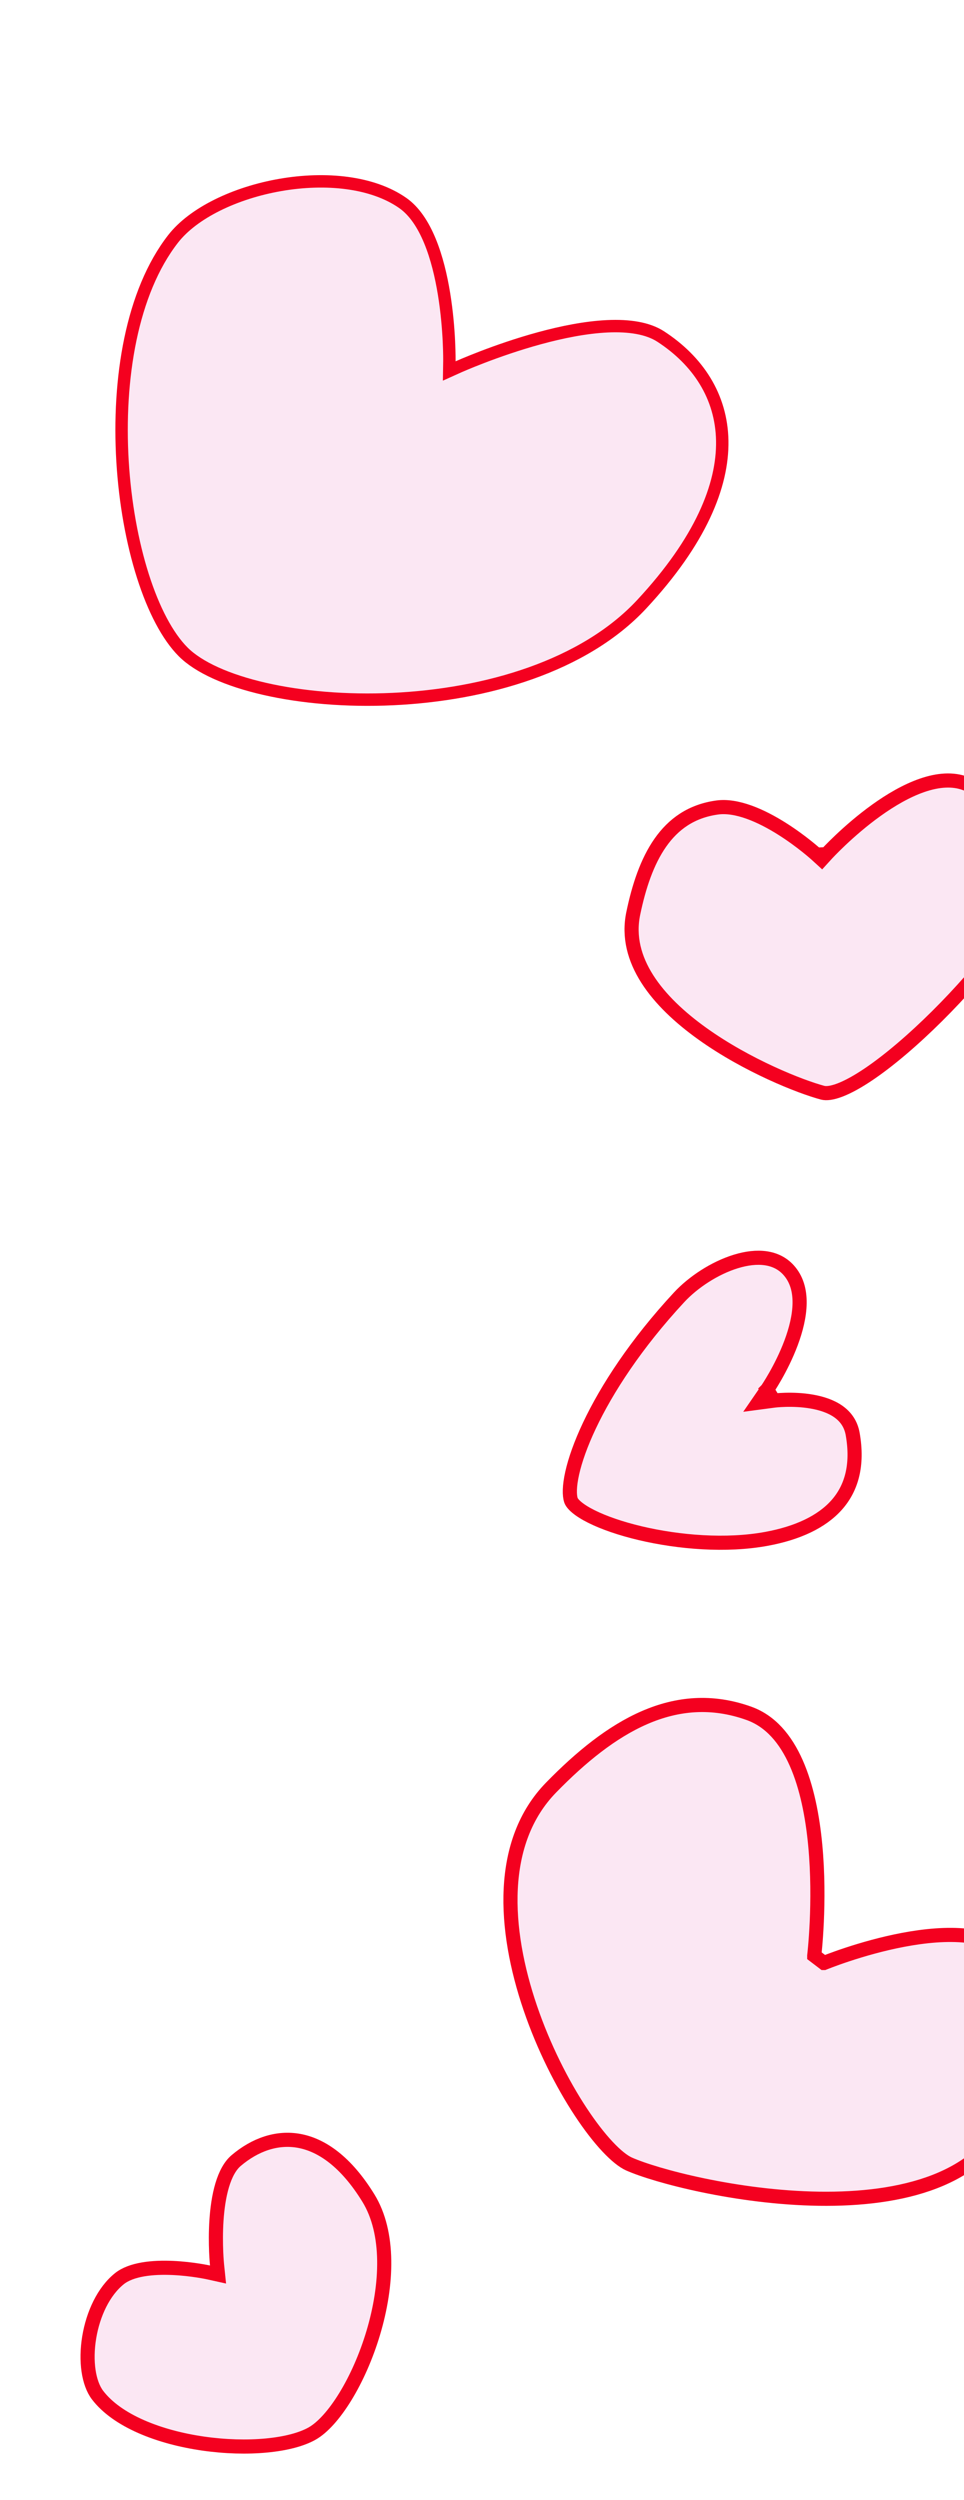 <svg width="311" height="806" viewBox="0 0 311 806" fill="none" xmlns="http://www.w3.org/2000/svg">
<g filter="url(#filter0_d_559_141)">
<path d="M130.157 698.071C115.316 673.961 96.984 674.503 84.077 685.452C74.302 693.746 77.122 721.016 77.122 721.016C77.122 721.016 55.569 716.238 46.504 723.459C35.093 732.548 32.13 755.122 39.037 764.179C52.784 782.209 96.074 785.845 111.274 777.125C126.473 768.405 144.998 722.18 130.157 698.071Z" fill="#FBE7F3"/>
<path d="M79.388 720.782L79.388 720.782L79.388 720.783L79.713 723.924L76.63 723.24L76.63 723.24L76.629 723.24L76.629 723.24L76.621 723.238L76.582 723.23C76.546 723.222 76.49 723.21 76.415 723.195C76.266 723.164 76.041 723.118 75.749 723.062C75.165 722.95 74.315 722.796 73.264 722.633C71.158 722.307 68.266 721.946 65.111 721.805C61.945 721.663 58.577 721.745 55.499 722.275C52.395 722.81 49.77 723.769 47.923 725.24C42.812 729.312 39.398 736.618 38.149 744.201C36.888 751.854 37.951 758.999 40.848 762.798C43.971 766.894 48.882 770.301 54.903 772.949C60.905 775.589 67.873 777.415 74.934 778.428C81.993 779.442 89.078 779.634 95.294 779.048C101.555 778.459 106.743 777.098 110.14 775.149C113.451 773.25 117.215 769.107 120.782 763.293C124.312 757.539 127.512 750.374 129.798 742.717C134.414 727.26 135.121 710.48 128.217 699.265C121.009 687.554 113.191 682.206 105.972 680.853C98.76 679.501 91.624 682.037 85.551 687.189C83.593 688.851 82.104 691.622 81.049 695.159C80.006 698.658 79.459 702.659 79.207 706.494C78.955 710.316 79.001 713.899 79.11 716.531C79.165 717.845 79.235 718.916 79.291 719.655C79.32 720.025 79.344 720.311 79.362 720.503C79.37 720.598 79.377 720.671 79.382 720.718L79.387 720.769L79.388 720.78L79.388 720.782Z" stroke="#F4001F" stroke-width="4.556"/>
</g>
<g filter="url(#filter1_d_559_141)">
<path d="M220.463 184.19C258.765 143.03 250.937 110.928 226.208 94.857C207.478 82.685 158.941 104.529 158.941 104.529C158.941 104.529 159.585 63.438 143.07 51.861C122.283 37.288 80.128 45.996 66.235 63.814C38.581 99.282 48.128 178.127 69.658 199.633C91.189 221.138 182.16 225.35 220.463 184.19Z" fill="#FBE7F3"/>
<path d="M159.761 106.353L156.892 107.645L156.941 104.498L156.941 104.498L156.941 104.498L156.941 104.494L156.941 104.474L156.942 104.393C156.943 104.319 156.944 104.208 156.944 104.06C156.945 103.766 156.943 103.329 156.936 102.766C156.922 101.641 156.883 100.015 156.786 98.026C156.591 94.043 156.161 88.623 155.224 82.857C154.287 77.081 152.851 71.024 150.669 65.737C148.476 60.426 145.609 56.083 141.922 53.498C132.143 46.643 117.031 45.122 102.409 47.661C87.779 50.202 74.329 56.687 67.813 65.044C54.43 82.207 49.889 110.188 51.499 136.838C52.301 150.11 54.623 162.925 58.057 173.72C61.507 184.561 66.018 193.17 71.072 198.218C76.054 203.194 85.331 207.383 97.364 210.131C109.322 212.862 123.726 214.108 138.678 213.413C168.675 212.019 200.365 202.851 218.998 182.827C237.956 162.455 245.22 144.617 244.972 130.149C244.725 115.758 237.037 104.28 225.118 96.534C220.959 93.831 214.923 92.902 207.889 93.231C200.909 93.558 193.242 95.108 186.076 97.058C178.922 99.005 172.336 101.331 167.534 103.174C165.134 104.094 163.185 104.892 161.838 105.458C161.165 105.741 160.642 105.966 160.29 106.12C160.114 106.197 159.98 106.256 159.891 106.295L159.792 106.34L159.768 106.35L159.762 106.353L159.761 106.353Z" stroke="#F4001F" stroke-width="4"/>
</g>
<g filter="url(#filter2_d_559_141)">
<path d="M261.354 484.694C281.922 480.907 294.736 469.547 291 448.265C288.195 432.283 263.016 435.625 263.016 435.625C263.016 435.625 282.123 407.885 269.731 394.239C260.187 383.729 240.613 392.765 231.084 403.034C202.982 433.32 192.777 462.03 195.71 470.739C198.643 479.448 234.622 489.615 261.354 484.694Z" fill="#FBE7F3"/>
<path d="M263.315 437.883L263.314 437.884L258.23 438.558L261.14 434.334L263.315 437.883ZM263.315 437.883L263.316 437.883L263.323 437.882L263.365 437.877C263.405 437.872 263.467 437.865 263.551 437.856C263.72 437.837 263.973 437.811 264.3 437.782C264.956 437.725 265.904 437.66 267.055 437.63C269.366 437.569 272.439 437.649 275.564 438.196C281.971 439.316 287.616 442.164 288.757 448.658C290.528 458.748 288.351 466.167 283.588 471.527C278.747 476.976 270.959 480.609 260.941 482.453C247.971 484.841 232.625 483.577 220.133 480.612C213.896 479.131 208.465 477.249 204.463 475.248C202.46 474.247 200.875 473.246 199.738 472.294C198.571 471.318 198.044 470.534 197.868 470.012C197.34 468.443 197.312 465.523 198.27 461.243C199.208 457.057 201.022 451.866 203.818 445.951C209.407 434.128 218.847 419.571 232.753 404.584C237.265 399.721 244.202 395.125 251.069 393.022C257.985 390.904 264.143 391.473 268.045 395.77C270.65 398.639 271.677 402.311 271.632 406.438C271.588 410.592 270.452 415.062 268.887 419.252C267.328 423.425 265.387 427.206 263.827 429.953C263.049 431.323 262.371 432.428 261.89 433.186C261.649 433.565 261.458 433.857 261.329 434.052C261.265 434.149 261.216 434.222 261.184 434.269L261.149 434.321L261.141 434.332L261.14 434.333L263.315 437.883Z" stroke="#F4001F" stroke-width="4.556"/>
</g>
<g filter="url(#filter3_d_559_141)">
<path d="M342.908 278.905C347.559 259.576 335.58 248.987 319.913 242.977C300.52 235.538 272.486 266.317 272.486 266.317C272.486 266.317 253.047 248.564 238.609 250.542C220.536 253.019 213.249 268.892 209.596 286.515C202.771 319.443 257.429 342.973 272.337 346.952C287.244 350.931 338.256 298.234 342.908 278.905Z" fill="#FBE7F3"/>
<path d="M274.17 267.851L274.17 267.851L274.172 267.849L274.185 267.835L274.239 267.776C274.266 267.747 274.299 267.711 274.34 267.668C274.376 267.629 274.418 267.584 274.466 267.533C274.667 267.318 274.969 267.001 275.361 266.597C276.146 265.79 277.294 264.64 278.734 263.28C281.617 260.556 285.646 257.013 290.255 253.708C294.876 250.394 299.996 247.38 305.061 245.64C310.134 243.897 314.932 243.506 319.097 245.104C326.743 248.036 333.203 251.987 337.209 257.315C341.135 262.537 342.875 269.306 340.693 278.372C339.648 282.713 335.848 289.307 330.189 296.889C324.597 304.383 317.395 312.573 309.863 320.053C302.324 327.54 294.517 334.253 287.726 338.828C284.326 341.118 281.248 342.826 278.635 343.84C275.955 344.879 274.085 345.061 272.924 344.751C265.708 342.825 248.572 336.058 234.142 325.737C219.544 315.296 208.718 301.975 211.827 286.977C213.628 278.284 216.284 270.263 220.561 264.155C224.781 258.128 230.586 253.941 238.919 252.799C242.027 252.373 245.557 252.997 249.222 254.316C252.869 255.628 256.5 257.573 259.749 259.616C262.99 261.655 265.801 263.758 267.803 265.355C268.802 266.152 269.596 266.82 270.137 267.285C270.407 267.518 270.614 267.7 270.752 267.822C270.821 267.883 270.872 267.929 270.905 267.959L270.941 267.992L270.949 267.999L270.95 267.999L274.17 267.851ZM274.17 267.851L274.17 267.852L272.634 269.537L270.95 268L274.17 267.851Z" stroke="#F4001F" stroke-width="4.556"/>
</g>
<g filter="url(#filter4_d_559_141)">
<path d="M341.283 668.81C349.529 649.423 355.588 631.314 342.411 615.746C326.762 597.261 278.613 617.086 278.613 617.086C278.613 617.086 287.019 547.632 256.032 536.558C230.782 527.535 209.146 541.248 189.846 561.018C153.763 597.98 197.984 678.192 215.656 686.069C233.329 693.946 321.915 714.346 341.283 668.81Z" fill="#FBE7F3"/>
<path d="M279.481 619.192L279.48 619.192L276.352 616.812L276.352 616.812L276.352 616.811L276.353 616.803L276.357 616.77C276.361 616.739 276.366 616.692 276.373 616.629C276.388 616.503 276.409 616.313 276.435 616.064C276.488 615.565 276.562 614.826 276.645 613.88C276.812 611.986 277.017 609.262 277.167 605.957C277.468 599.338 277.548 590.423 276.675 581.189C275.8 571.931 273.979 562.485 270.55 554.734C267.123 546.987 262.21 541.185 255.266 538.703C231.384 530.169 210.678 542.939 191.476 562.609C174.4 580.101 176.048 608.213 184.749 633.715C189.062 646.357 195.033 658.104 200.996 667.151C203.977 671.674 206.935 675.49 209.655 678.392C212.414 681.335 214.789 683.188 216.584 683.988C225.106 687.787 251.361 694.803 277.867 695.192C291.1 695.386 304.218 693.923 315.147 689.7C326.034 685.494 334.644 678.599 339.187 667.919C343.313 658.218 346.754 649.132 347.614 640.617C348.461 632.227 346.797 624.453 340.672 617.218C337.285 613.217 332.004 611.129 325.591 610.421C319.192 609.715 311.955 610.42 305.067 611.722C298.199 613.02 291.793 614.89 287.095 616.44C284.749 617.214 282.836 617.906 281.514 618.402C280.853 618.651 280.34 618.85 279.994 618.986C279.821 619.054 279.691 619.107 279.604 619.142L279.508 619.181L279.486 619.19L279.481 619.192L279.481 619.192Z" stroke="#F4001F" stroke-width="4.556"/>
</g>
<defs>
<filter id="filter0_d_559_141" x="25.976" y="678.215" width="109.635" height="112.813" filterUnits="userSpaceOnUse" color-interpolation-filters="sRGB">
<feFlood flood-opacity="0" result="BackgroundImageFix"/>
<feColorMatrix in="SourceAlpha" type="matrix" values="0 0 0 0 0 0 0 0 0 0 0 0 0 0 0 0 0 0 127 0" result="hardAlpha"/>
<feOffset dx="-9.373" dy="9.373"/>
<feComposite in2="hardAlpha" operator="out"/>
<feColorMatrix type="matrix" values="0 0 0 0 0.957 0 0 0 0 0 0 0 0 0 0.122 0 0 0 1 0"/>
<feBlend mode="normal" in2="BackgroundImageFix" result="effect1_dropShadow_559_141"/>
<feBlend mode="normal" in="SourceGraphic" in2="effect1_dropShadow_559_141" result="shape"/>
</filter>
<filter id="filter1_d_559_141" x="37.225" y="44.507" width="209.753" height="183.058" filterUnits="userSpaceOnUse" color-interpolation-filters="sRGB">
<feFlood flood-opacity="0" result="BackgroundImageFix"/>
<feColorMatrix in="SourceAlpha" type="matrix" values="0 0 0 0 0 0 0 0 0 0 0 0 0 0 0 0 0 0 127 0" result="hardAlpha"/>
<feOffset dx="-11.963" dy="11.963"/>
<feComposite in2="hardAlpha" operator="out"/>
<feColorMatrix type="matrix" values="0 0 0 0 0.957 0 0 0 0 0 0 0 0 0 0.122 0 0 0 1 0"/>
<feBlend mode="normal" in2="BackgroundImageFix" result="effect1_dropShadow_559_141"/>
<feBlend mode="normal" in="SourceGraphic" in2="effect1_dropShadow_559_141" result="shape"/>
</filter>
<filter id="filter2_d_559_141" x="181.558" y="389.553" width="110.088" height="110.095" filterUnits="userSpaceOnUse" color-interpolation-filters="sRGB">
<feFlood flood-opacity="0" result="BackgroundImageFix"/>
<feColorMatrix in="SourceAlpha" type="matrix" values="0 0 0 0 0 0 0 0 0 0 0 0 0 0 0 0 0 0 127 0" result="hardAlpha"/>
<feOffset dx="-13.667" dy="13.667"/>
<feComposite in2="hardAlpha" operator="out"/>
<feColorMatrix type="matrix" values="0 0 0 0 0.957 0 0 0 0 0 0 0 0 0 0.122 0 0 0 1 0"/>
<feBlend mode="normal" in2="BackgroundImageFix" result="effect1_dropShadow_559_141"/>
<feBlend mode="normal" in="SourceGraphic" in2="effect1_dropShadow_559_141" result="shape"/>
</filter>
<filter id="filter3_d_559_141" x="201.476" y="241.817" width="142.446" height="112.883" filterUnits="userSpaceOnUse" color-interpolation-filters="sRGB">
<feFlood flood-opacity="0" result="BackgroundImageFix"/>
<feColorMatrix in="SourceAlpha" type="matrix" values="0 0 0 0 0 0 0 0 0 0 0 0 0 0 0 0 0 0 127 0" result="hardAlpha"/>
<feOffset dx="-7.534" dy="7.534"/>
<feComposite in2="hardAlpha" operator="out"/>
<feColorMatrix type="matrix" values="0 0 0 0 0.957 0 0 0 0 0 0 0 0 0 0.122 0 0 0 1 0"/>
<feBlend mode="normal" in2="BackgroundImageFix" result="effect1_dropShadow_559_141"/>
<feBlend mode="normal" in="SourceGraphic" in2="effect1_dropShadow_559_141" result="shape"/>
</filter>
<filter id="filter4_d_559_141" x="162.407" y="533.725" width="187.69" height="177.428" filterUnits="userSpaceOnUse" color-interpolation-filters="sRGB">
<feFlood flood-opacity="0" result="BackgroundImageFix"/>
<feColorMatrix in="SourceAlpha" type="matrix" values="0 0 0 0 0 0 0 0 0 0 0 0 0 0 0 0 0 0 127 0" result="hardAlpha"/>
<feOffset dx="-13.667" dy="13.667"/>
<feComposite in2="hardAlpha" operator="out"/>
<feColorMatrix type="matrix" values="0 0 0 0 0.957 0 0 0 0 0 0 0 0 0 0.122 0 0 0 1 0"/>
<feBlend mode="normal" in2="BackgroundImageFix" result="effect1_dropShadow_559_141"/>
<feBlend mode="normal" in="SourceGraphic" in2="effect1_dropShadow_559_141" result="shape"/>
</filter>
</defs>
</svg>
